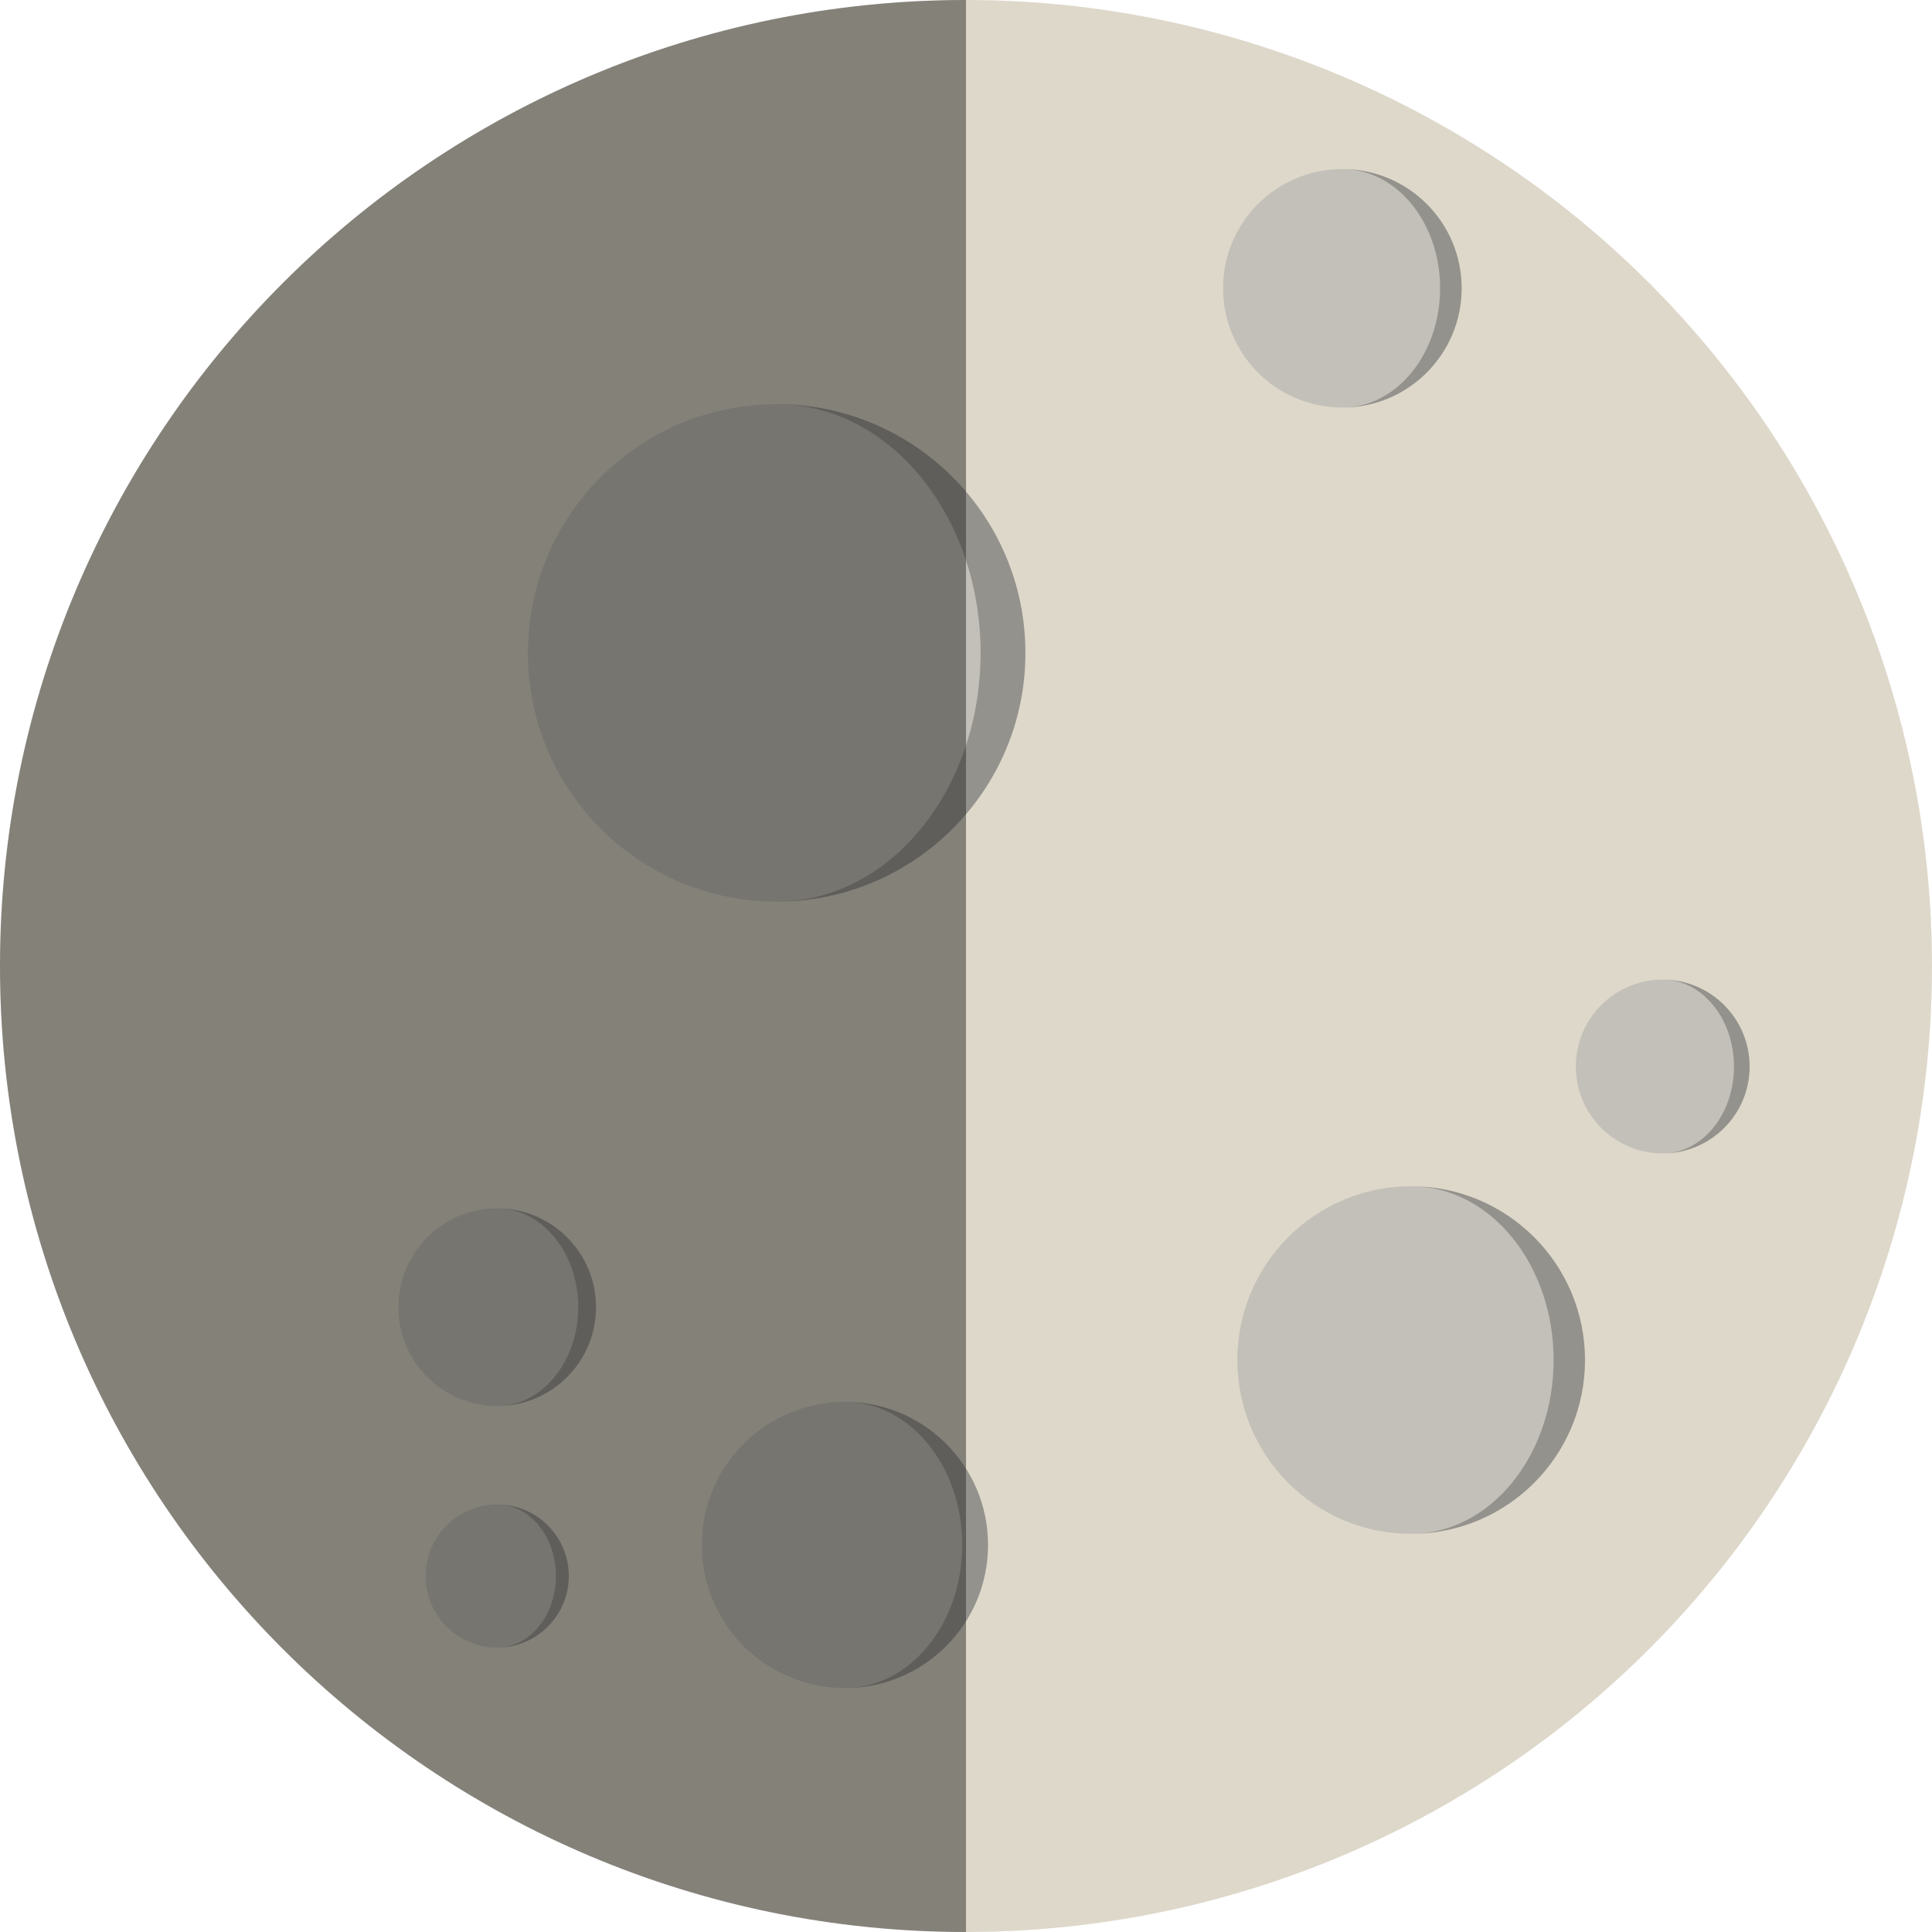 <?xml version="1.0" encoding="UTF-8"?>
<!DOCTYPE svg PUBLIC "-//W3C//DTD SVG 1.1//EN" "http://www.w3.org/Graphics/SVG/1.1/DTD/svg11.dtd">
<!-- Creator: CorelDRAW X8 -->
<svg xmlns="http://www.w3.org/2000/svg" xml:space="preserve" width="200mm" height="200mm" version="1.1" style="shape-rendering:geometricPrecision; text-rendering:geometricPrecision; image-rendering:optimizeQuality; fill-rule:evenodd; clip-rule:evenodd"
viewBox="0 0 20000 20000"
 xmlns:xlink="http://www.w3.org/1999/xlink">
 <defs>
  <style type="text/css">
   <![CDATA[
    .fil0 {fill:#DED8CA}
    .fil2 {fill:#2B2A29;fill-opacity:0.302}
    .fil3 {fill:#2B2A29;fill-opacity:0.502}
    .fil1 {fill:#BBBAB4;fill-opacity:0.8}
   ]]>
  </style>
 </defs>
 <g id="Ebene_x0020_1">
  <g id="_659134888">
   <circle class="fil0" cx="10000" cy="10000" r="10000"/>
   <g>
    <path class="fil1" d="M8040 4184c1422,0 2575,1153 2575,2575 0,1422 -1153,2575 -2575,2575 -1422,0 -2575,-1153 -2575,-2575 0,-1422 1153,-2575 2575,-2575z"/>
    <path class="fil2" d="M10615 6759c0,-1422 -1153,-2575 -2575,-2575 1166,0 2111,1153 2111,2575 0,1422 -945,2575 -2111,2575 1422,0 2575,-1153 2575,-2575z"/>
   </g>
   <g>
    <path class="fil1" d="M13896 1750c682,0 1235,552 1235,1234 0,682 -553,1235 -1235,1235 -682,0 -1235,-553 -1235,-1235 0,-682 553,-1234 1235,-1234z"/>
    <path class="fil2" d="M15131 2984c0,-682 -553,-1234 -1235,-1234 559,0 1012,552 1012,1234 0,682 -453,1235 -1012,1235 682,0 1235,-553 1235,-1235z"/>
   </g>
   <g>
    <path class="fil1" d="M14608 12280c994,0 1800,805 1800,1799 0,994 -806,1799 -1800,1799 -993,0 -1799,-805 -1799,-1799 0,-994 806,-1799 1799,-1799z"/>
    <path class="fil2" d="M16408 14079c0,-994 -806,-1799 -1800,-1799 815,0 1475,805 1475,1799 0,994 -660,1799 -1475,1799 994,0 1800,-805 1800,-1799z"/>
   </g>
   <g>
    <path class="fil1" d="M17212 10141c497,0 900,403 900,900 0,497 -403,899 -900,899 -497,0 -899,-402 -899,-899 0,-497 402,-900 899,-900z"/>
    <path class="fil2" d="M18112 11041c0,-497 -403,-900 -900,-900 408,0 738,403 738,900 0,497 -330,899 -738,899 497,0 900,-402 900,-899z"/>
   </g>
   <g>
    <path class="fil1" d="M5147 12509c565,0 1023,458 1023,1023 0,565 -458,1023 -1023,1023 -565,0 -1023,-458 -1023,-1023 0,-565 458,-1023 1023,-1023z"/>
    <path class="fil2" d="M6170 13532c0,-565 -458,-1023 -1023,-1023 463,0 839,458 839,1023 0,565 -376,1023 -839,1023 565,0 1023,-458 1023,-1023z"/>
   </g>
   <g>
    <path class="fil1" d="M8747 14512c818,0 1481,663 1481,1481 0,819 -663,1482 -1481,1482 -819,0 -1482,-663 -1482,-1482 0,-818 663,-1481 1482,-1481z"/>
    <path class="fil2" d="M10228 15993c0,-818 -663,-1481 -1481,-1481 670,0 1214,663 1214,1481 0,819 -544,1482 -1214,1482 818,0 1481,-663 1481,-1482z"/>
   </g>
   <g>
    <path class="fil1" d="M5147 15574c409,0 741,332 741,741 0,409 -332,741 -741,741 -409,0 -741,-332 -741,-741 0,-409 332,-741 741,-741z"/>
    <path class="fil2" d="M5888 16315c0,-409 -332,-741 -741,-741 336,0 608,332 608,741 0,409 -272,741 -608,741 409,0 741,-332 741,-741z"/>
   </g>
   <path class="fil3" d="M10000 20000l0 -20000c-5523,0 -10000,4477 -10000,10000 0,5523 4477,10000 10000,10000z"/>
  </g>
 </g>
</svg>
